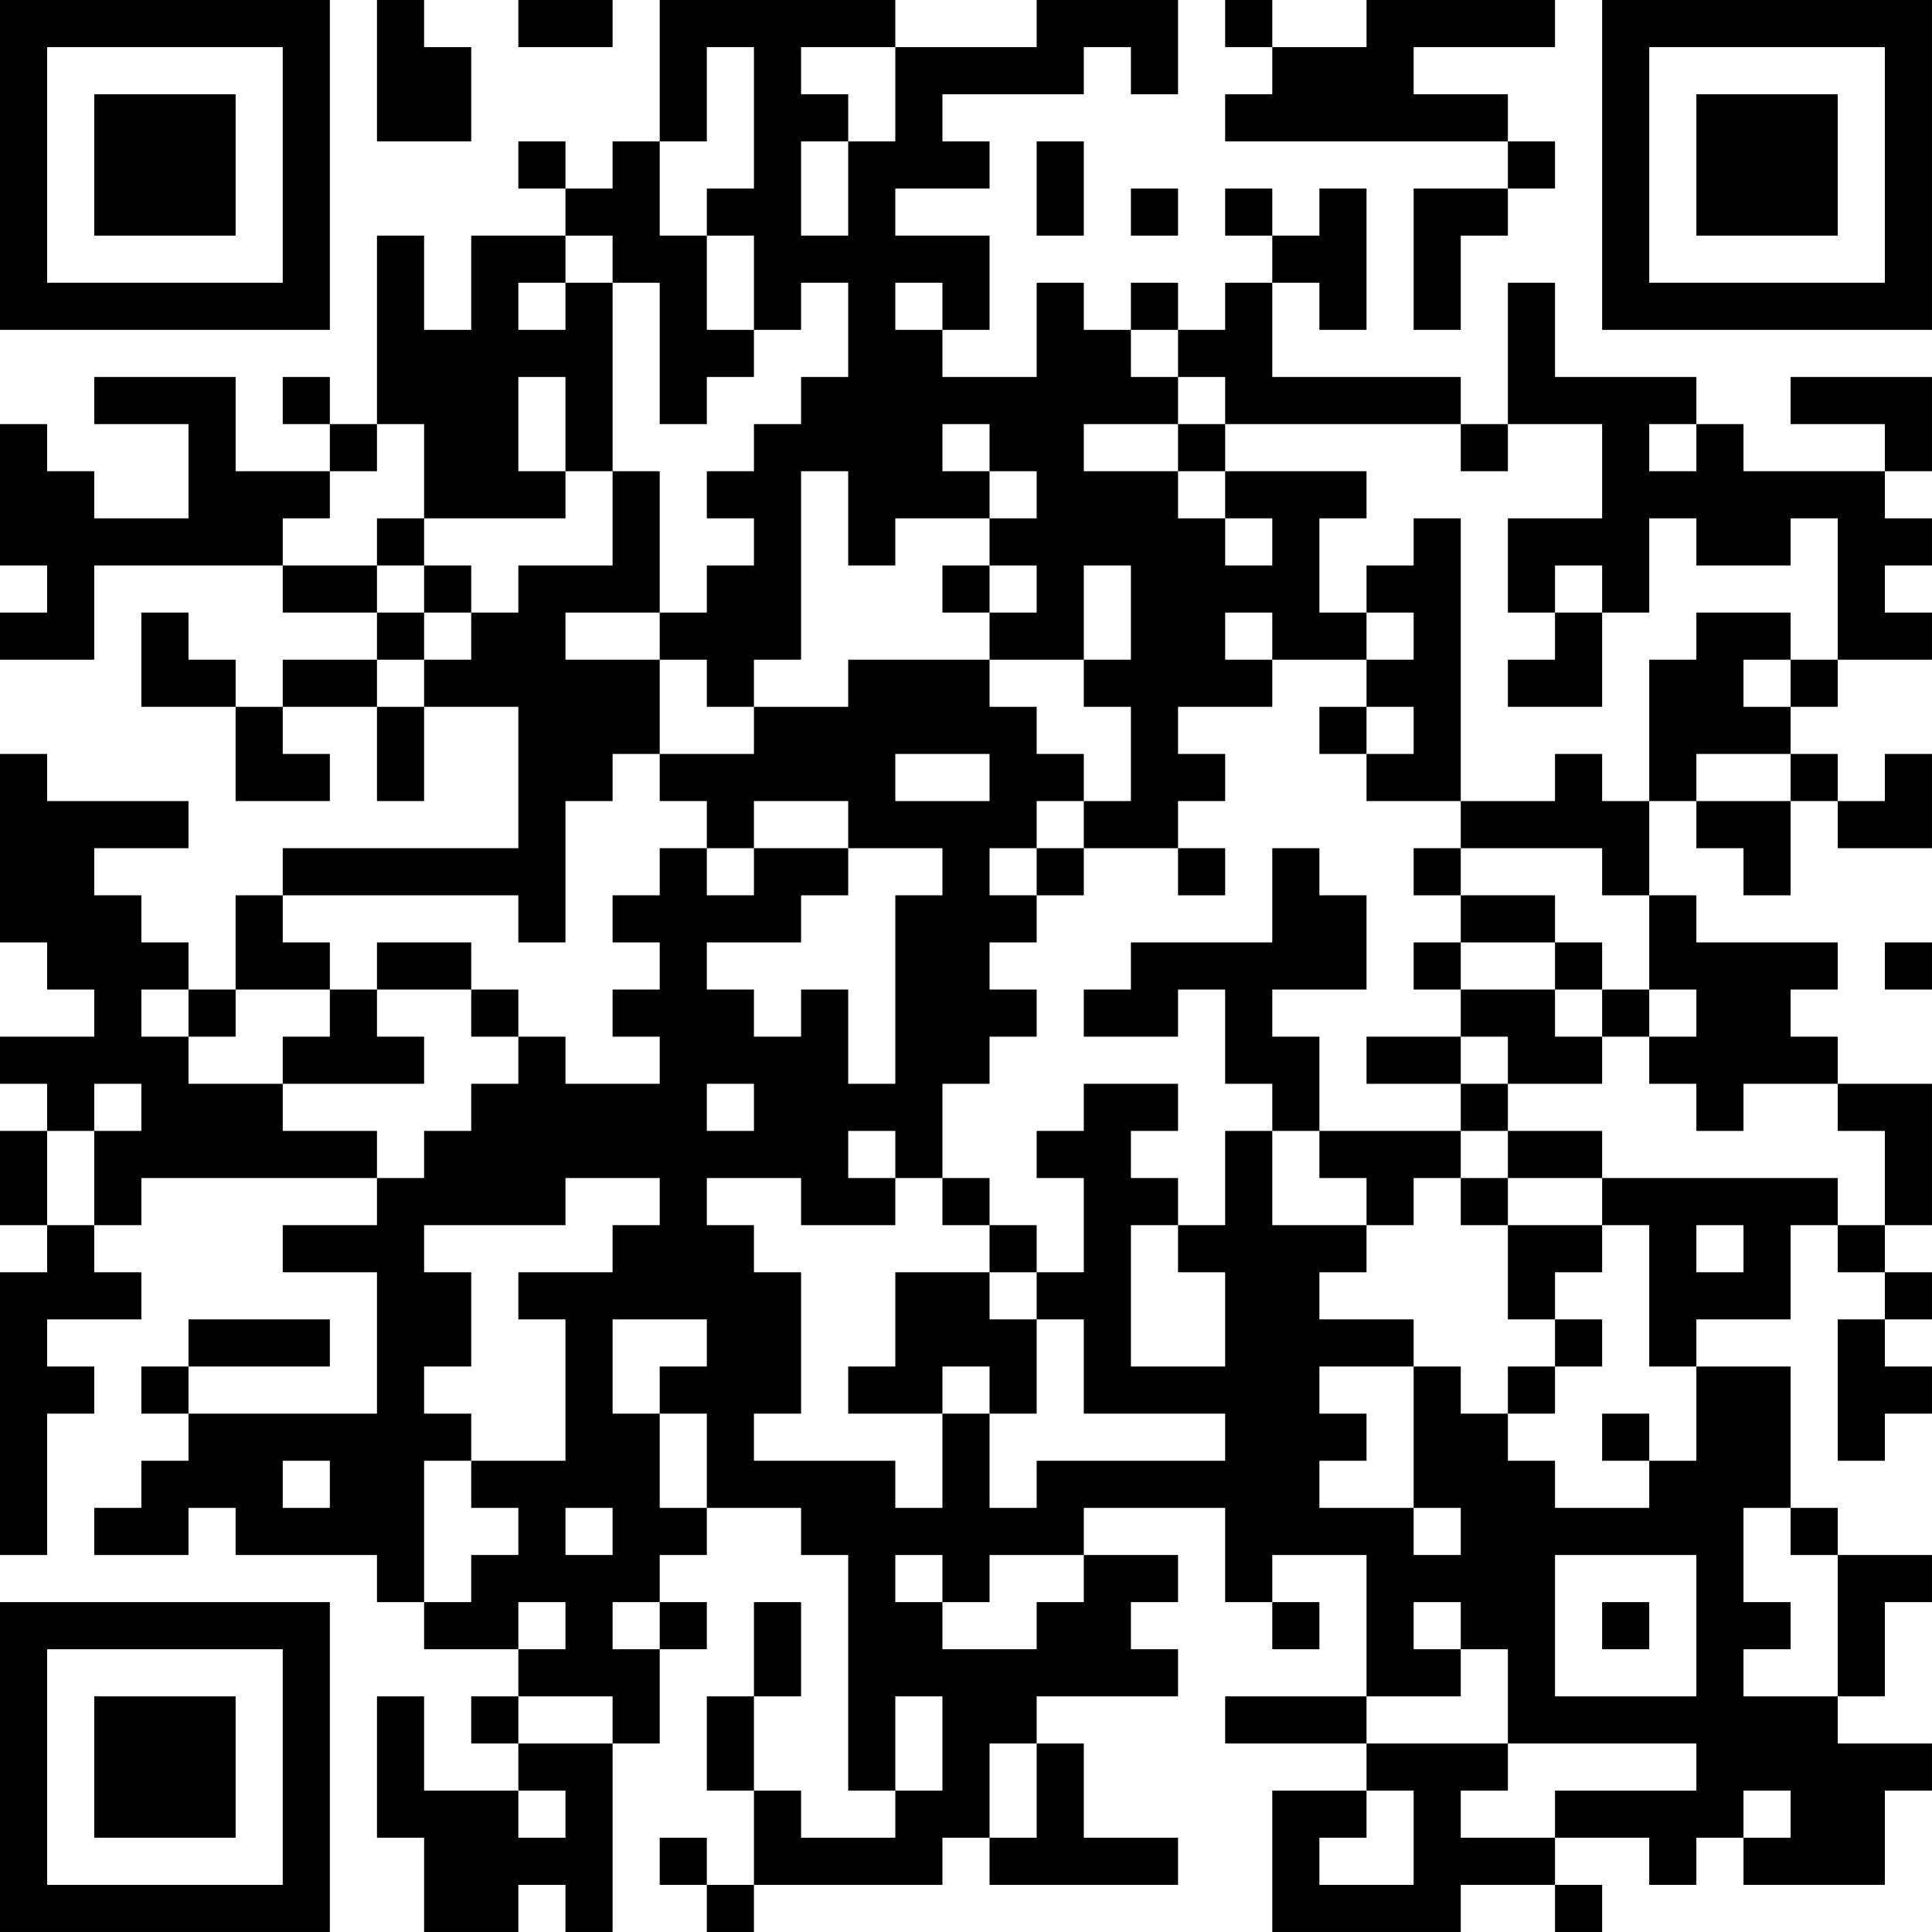 <?xml version="1.0" encoding="UTF-8"?>
<svg xmlns="http://www.w3.org/2000/svg" version="1.1" width="200" height="200" viewBox="0 0 200 200"><rect x="0" y="0" width="200" height="200" fill="#ffffff"/><g transform="scale(4.878)"><g transform="translate(0,0)"><path fill-rule="evenodd" d="M8 0L8 3L10 3L10 1L9 1L9 0ZM11 0L11 1L13 1L13 0ZM14 0L14 3L13 3L13 4L12 4L12 3L11 3L11 4L12 4L12 5L10 5L10 7L9 7L9 5L8 5L8 9L7 9L7 8L6 8L6 9L7 9L7 10L5 10L5 8L2 8L2 9L4 9L4 11L2 11L2 10L1 10L1 9L0 9L0 12L1 12L1 13L0 13L0 14L2 14L2 12L6 12L6 13L8 13L8 14L6 14L6 15L5 15L5 14L4 14L4 13L3 13L3 15L5 15L5 17L7 17L7 16L6 16L6 15L8 15L8 17L9 17L9 15L11 15L11 18L6 18L6 19L5 19L5 21L4 21L4 20L3 20L3 19L2 19L2 18L4 18L4 17L1 17L1 16L0 16L0 20L1 20L1 21L2 21L2 22L0 22L0 23L1 23L1 24L0 24L0 26L1 26L1 27L0 27L0 33L1 33L1 30L2 30L2 29L1 29L1 28L3 28L3 27L2 27L2 26L3 26L3 25L8 25L8 26L6 26L6 27L8 27L8 30L4 30L4 29L7 29L7 28L4 28L4 29L3 29L3 30L4 30L4 31L3 31L3 32L2 32L2 33L4 33L4 32L5 32L5 33L8 33L8 34L9 34L9 35L11 35L11 36L10 36L10 37L11 37L11 38L9 38L9 36L8 36L8 39L9 39L9 41L11 41L11 40L12 40L12 41L13 41L13 37L14 37L14 35L15 35L15 34L14 34L14 33L15 33L15 32L17 32L17 33L18 33L18 38L19 38L19 39L17 39L17 38L16 38L16 36L17 36L17 34L16 34L16 36L15 36L15 38L16 38L16 40L15 40L15 39L14 39L14 40L15 40L15 41L16 41L16 40L20 40L20 39L21 39L21 40L25 40L25 39L23 39L23 37L22 37L22 36L25 36L25 35L24 35L24 34L25 34L25 33L23 33L23 32L26 32L26 34L27 34L27 35L28 35L28 34L27 34L27 33L29 33L29 36L26 36L26 37L29 37L29 38L27 38L27 41L31 41L31 40L33 40L33 41L34 41L34 40L33 40L33 39L35 39L35 40L36 40L36 39L37 39L37 40L40 40L40 38L41 38L41 37L39 37L39 36L40 36L40 34L41 34L41 33L39 33L39 32L38 32L38 29L36 29L36 28L38 28L38 26L39 26L39 27L40 27L40 28L39 28L39 31L40 31L40 30L41 30L41 29L40 29L40 28L41 28L41 27L40 27L40 26L41 26L41 23L39 23L39 22L38 22L38 21L39 21L39 20L36 20L36 19L35 19L35 17L36 17L36 18L37 18L37 19L38 19L38 17L39 17L39 18L41 18L41 16L40 16L40 17L39 17L39 16L38 16L38 15L39 15L39 14L41 14L41 13L40 13L40 12L41 12L41 11L40 11L40 10L41 10L41 8L38 8L38 9L40 9L40 10L37 10L37 9L36 9L36 8L33 8L33 6L32 6L32 9L31 9L31 8L27 8L27 6L28 6L28 7L29 7L29 4L28 4L28 5L27 5L27 4L26 4L26 5L27 5L27 6L26 6L26 7L25 7L25 6L24 6L24 7L23 7L23 6L22 6L22 8L20 8L20 7L21 7L21 5L19 5L19 4L21 4L21 3L20 3L20 2L23 2L23 1L24 1L24 2L25 2L25 0L22 0L22 1L19 1L19 0ZM26 0L26 1L27 1L27 2L26 2L26 3L32 3L32 4L30 4L30 7L31 7L31 5L32 5L32 4L33 4L33 3L32 3L32 2L30 2L30 1L33 1L33 0L29 0L29 1L27 1L27 0ZM15 1L15 3L14 3L14 5L15 5L15 7L16 7L16 8L15 8L15 9L14 9L14 6L13 6L13 5L12 5L12 6L11 6L11 7L12 7L12 6L13 6L13 10L12 10L12 8L11 8L11 10L12 10L12 11L9 11L9 9L8 9L8 10L7 10L7 11L6 11L6 12L8 12L8 13L9 13L9 14L8 14L8 15L9 15L9 14L10 14L10 13L11 13L11 12L13 12L13 10L14 10L14 13L12 13L12 14L14 14L14 16L13 16L13 17L12 17L12 20L11 20L11 19L6 19L6 20L7 20L7 21L5 21L5 22L4 22L4 21L3 21L3 22L4 22L4 23L6 23L6 24L8 24L8 25L9 25L9 24L10 24L10 23L11 23L11 22L12 22L12 23L14 23L14 22L13 22L13 21L14 21L14 20L13 20L13 19L14 19L14 18L15 18L15 19L16 19L16 18L18 18L18 19L17 19L17 20L15 20L15 21L16 21L16 22L17 22L17 21L18 21L18 23L19 23L19 19L20 19L20 18L18 18L18 17L16 17L16 18L15 18L15 17L14 17L14 16L16 16L16 15L18 15L18 14L21 14L21 15L22 15L22 16L23 16L23 17L22 17L22 18L21 18L21 19L22 19L22 20L21 20L21 21L22 21L22 22L21 22L21 23L20 23L20 25L19 25L19 24L18 24L18 25L19 25L19 26L17 26L17 25L15 25L15 26L16 26L16 27L17 27L17 30L16 30L16 31L19 31L19 32L20 32L20 30L21 30L21 32L22 32L22 31L26 31L26 30L23 30L23 28L22 28L22 27L23 27L23 25L22 25L22 24L23 24L23 23L25 23L25 24L24 24L24 25L25 25L25 26L24 26L24 29L26 29L26 27L25 27L25 26L26 26L26 24L27 24L27 26L29 26L29 27L28 27L28 28L30 28L30 29L28 29L28 30L29 30L29 31L28 31L28 32L30 32L30 33L31 33L31 32L30 32L30 29L31 29L31 30L32 30L32 31L33 31L33 32L35 32L35 31L36 31L36 29L35 29L35 26L34 26L34 25L39 25L39 26L40 26L40 24L39 24L39 23L37 23L37 24L36 24L36 23L35 23L35 22L36 22L36 21L35 21L35 19L34 19L34 18L31 18L31 17L33 17L33 16L34 16L34 17L35 17L35 14L36 14L36 13L38 13L38 14L37 14L37 15L38 15L38 14L39 14L39 11L38 11L38 12L36 12L36 11L35 11L35 13L34 13L34 12L33 12L33 13L32 13L32 11L34 11L34 9L32 9L32 10L31 10L31 9L26 9L26 8L25 8L25 7L24 7L24 8L25 8L25 9L23 9L23 10L25 10L25 11L26 11L26 12L27 12L27 11L26 11L26 10L29 10L29 11L28 11L28 13L29 13L29 14L27 14L27 13L26 13L26 14L27 14L27 15L25 15L25 16L26 16L26 17L25 17L25 18L23 18L23 17L24 17L24 15L23 15L23 14L24 14L24 12L23 12L23 14L21 14L21 13L22 13L22 12L21 12L21 11L22 11L22 10L21 10L21 9L20 9L20 10L21 10L21 11L19 11L19 12L18 12L18 10L17 10L17 14L16 14L16 15L15 15L15 14L14 14L14 13L15 13L15 12L16 12L16 11L15 11L15 10L16 10L16 9L17 9L17 8L18 8L18 6L17 6L17 7L16 7L16 5L15 5L15 4L16 4L16 1ZM17 1L17 2L18 2L18 3L17 3L17 5L18 5L18 3L19 3L19 1ZM22 3L22 5L23 5L23 3ZM24 4L24 5L25 5L25 4ZM19 6L19 7L20 7L20 6ZM25 9L25 10L26 10L26 9ZM35 9L35 10L36 10L36 9ZM8 11L8 12L9 12L9 13L10 13L10 12L9 12L9 11ZM30 11L30 12L29 12L29 13L30 13L30 14L29 14L29 15L28 15L28 16L29 16L29 17L31 17L31 11ZM20 12L20 13L21 13L21 12ZM33 13L33 14L32 14L32 15L34 15L34 13ZM29 15L29 16L30 16L30 15ZM19 16L19 17L21 17L21 16ZM36 16L36 17L38 17L38 16ZM22 18L22 19L23 19L23 18ZM25 18L25 19L26 19L26 18ZM27 18L27 20L24 20L24 21L23 21L23 22L25 22L25 21L26 21L26 23L27 23L27 24L28 24L28 25L29 25L29 26L30 26L30 25L31 25L31 26L32 26L32 28L33 28L33 29L32 29L32 30L33 30L33 29L34 29L34 28L33 28L33 27L34 27L34 26L32 26L32 25L34 25L34 24L32 24L32 23L34 23L34 22L35 22L35 21L34 21L34 20L33 20L33 19L31 19L31 18L30 18L30 19L31 19L31 20L30 20L30 21L31 21L31 22L29 22L29 23L31 23L31 24L28 24L28 22L27 22L27 21L29 21L29 19L28 19L28 18ZM8 20L8 21L7 21L7 22L6 22L6 23L9 23L9 22L8 22L8 21L10 21L10 22L11 22L11 21L10 21L10 20ZM31 20L31 21L33 21L33 22L34 22L34 21L33 21L33 20ZM40 20L40 21L41 21L41 20ZM31 22L31 23L32 23L32 22ZM2 23L2 24L1 24L1 26L2 26L2 24L3 24L3 23ZM15 23L15 24L16 24L16 23ZM31 24L31 25L32 25L32 24ZM12 25L12 26L9 26L9 27L10 27L10 29L9 29L9 30L10 30L10 31L9 31L9 34L10 34L10 33L11 33L11 32L10 32L10 31L12 31L12 28L11 28L11 27L13 27L13 26L14 26L14 25ZM20 25L20 26L21 26L21 27L19 27L19 29L18 29L18 30L20 30L20 29L21 29L21 30L22 30L22 28L21 28L21 27L22 27L22 26L21 26L21 25ZM36 26L36 27L37 27L37 26ZM13 28L13 30L14 30L14 32L15 32L15 30L14 30L14 29L15 29L15 28ZM34 30L34 31L35 31L35 30ZM6 31L6 32L7 32L7 31ZM12 32L12 33L13 33L13 32ZM37 32L37 34L38 34L38 35L37 35L37 36L39 36L39 33L38 33L38 32ZM19 33L19 34L20 34L20 35L22 35L22 34L23 34L23 33L21 33L21 34L20 34L20 33ZM33 33L33 36L36 36L36 33ZM11 34L11 35L12 35L12 34ZM13 34L13 35L14 35L14 34ZM30 34L30 35L31 35L31 36L29 36L29 37L32 37L32 38L31 38L31 39L33 39L33 38L36 38L36 37L32 37L32 35L31 35L31 34ZM34 34L34 35L35 35L35 34ZM11 36L11 37L13 37L13 36ZM19 36L19 38L20 38L20 36ZM21 37L21 39L22 39L22 37ZM11 38L11 39L12 39L12 38ZM29 38L29 39L28 39L28 40L30 40L30 38ZM37 38L37 39L38 39L38 38ZM0 0L0 7L7 7L7 0ZM1 1L1 6L6 6L6 1ZM2 2L2 5L5 5L5 2ZM34 0L34 7L41 7L41 0ZM35 1L35 6L40 6L40 1ZM36 2L36 5L39 5L39 2ZM0 34L0 41L7 41L7 34ZM1 35L1 40L6 40L6 35ZM2 36L2 39L5 39L5 36Z" fill="#000000"/></g></g></svg>
